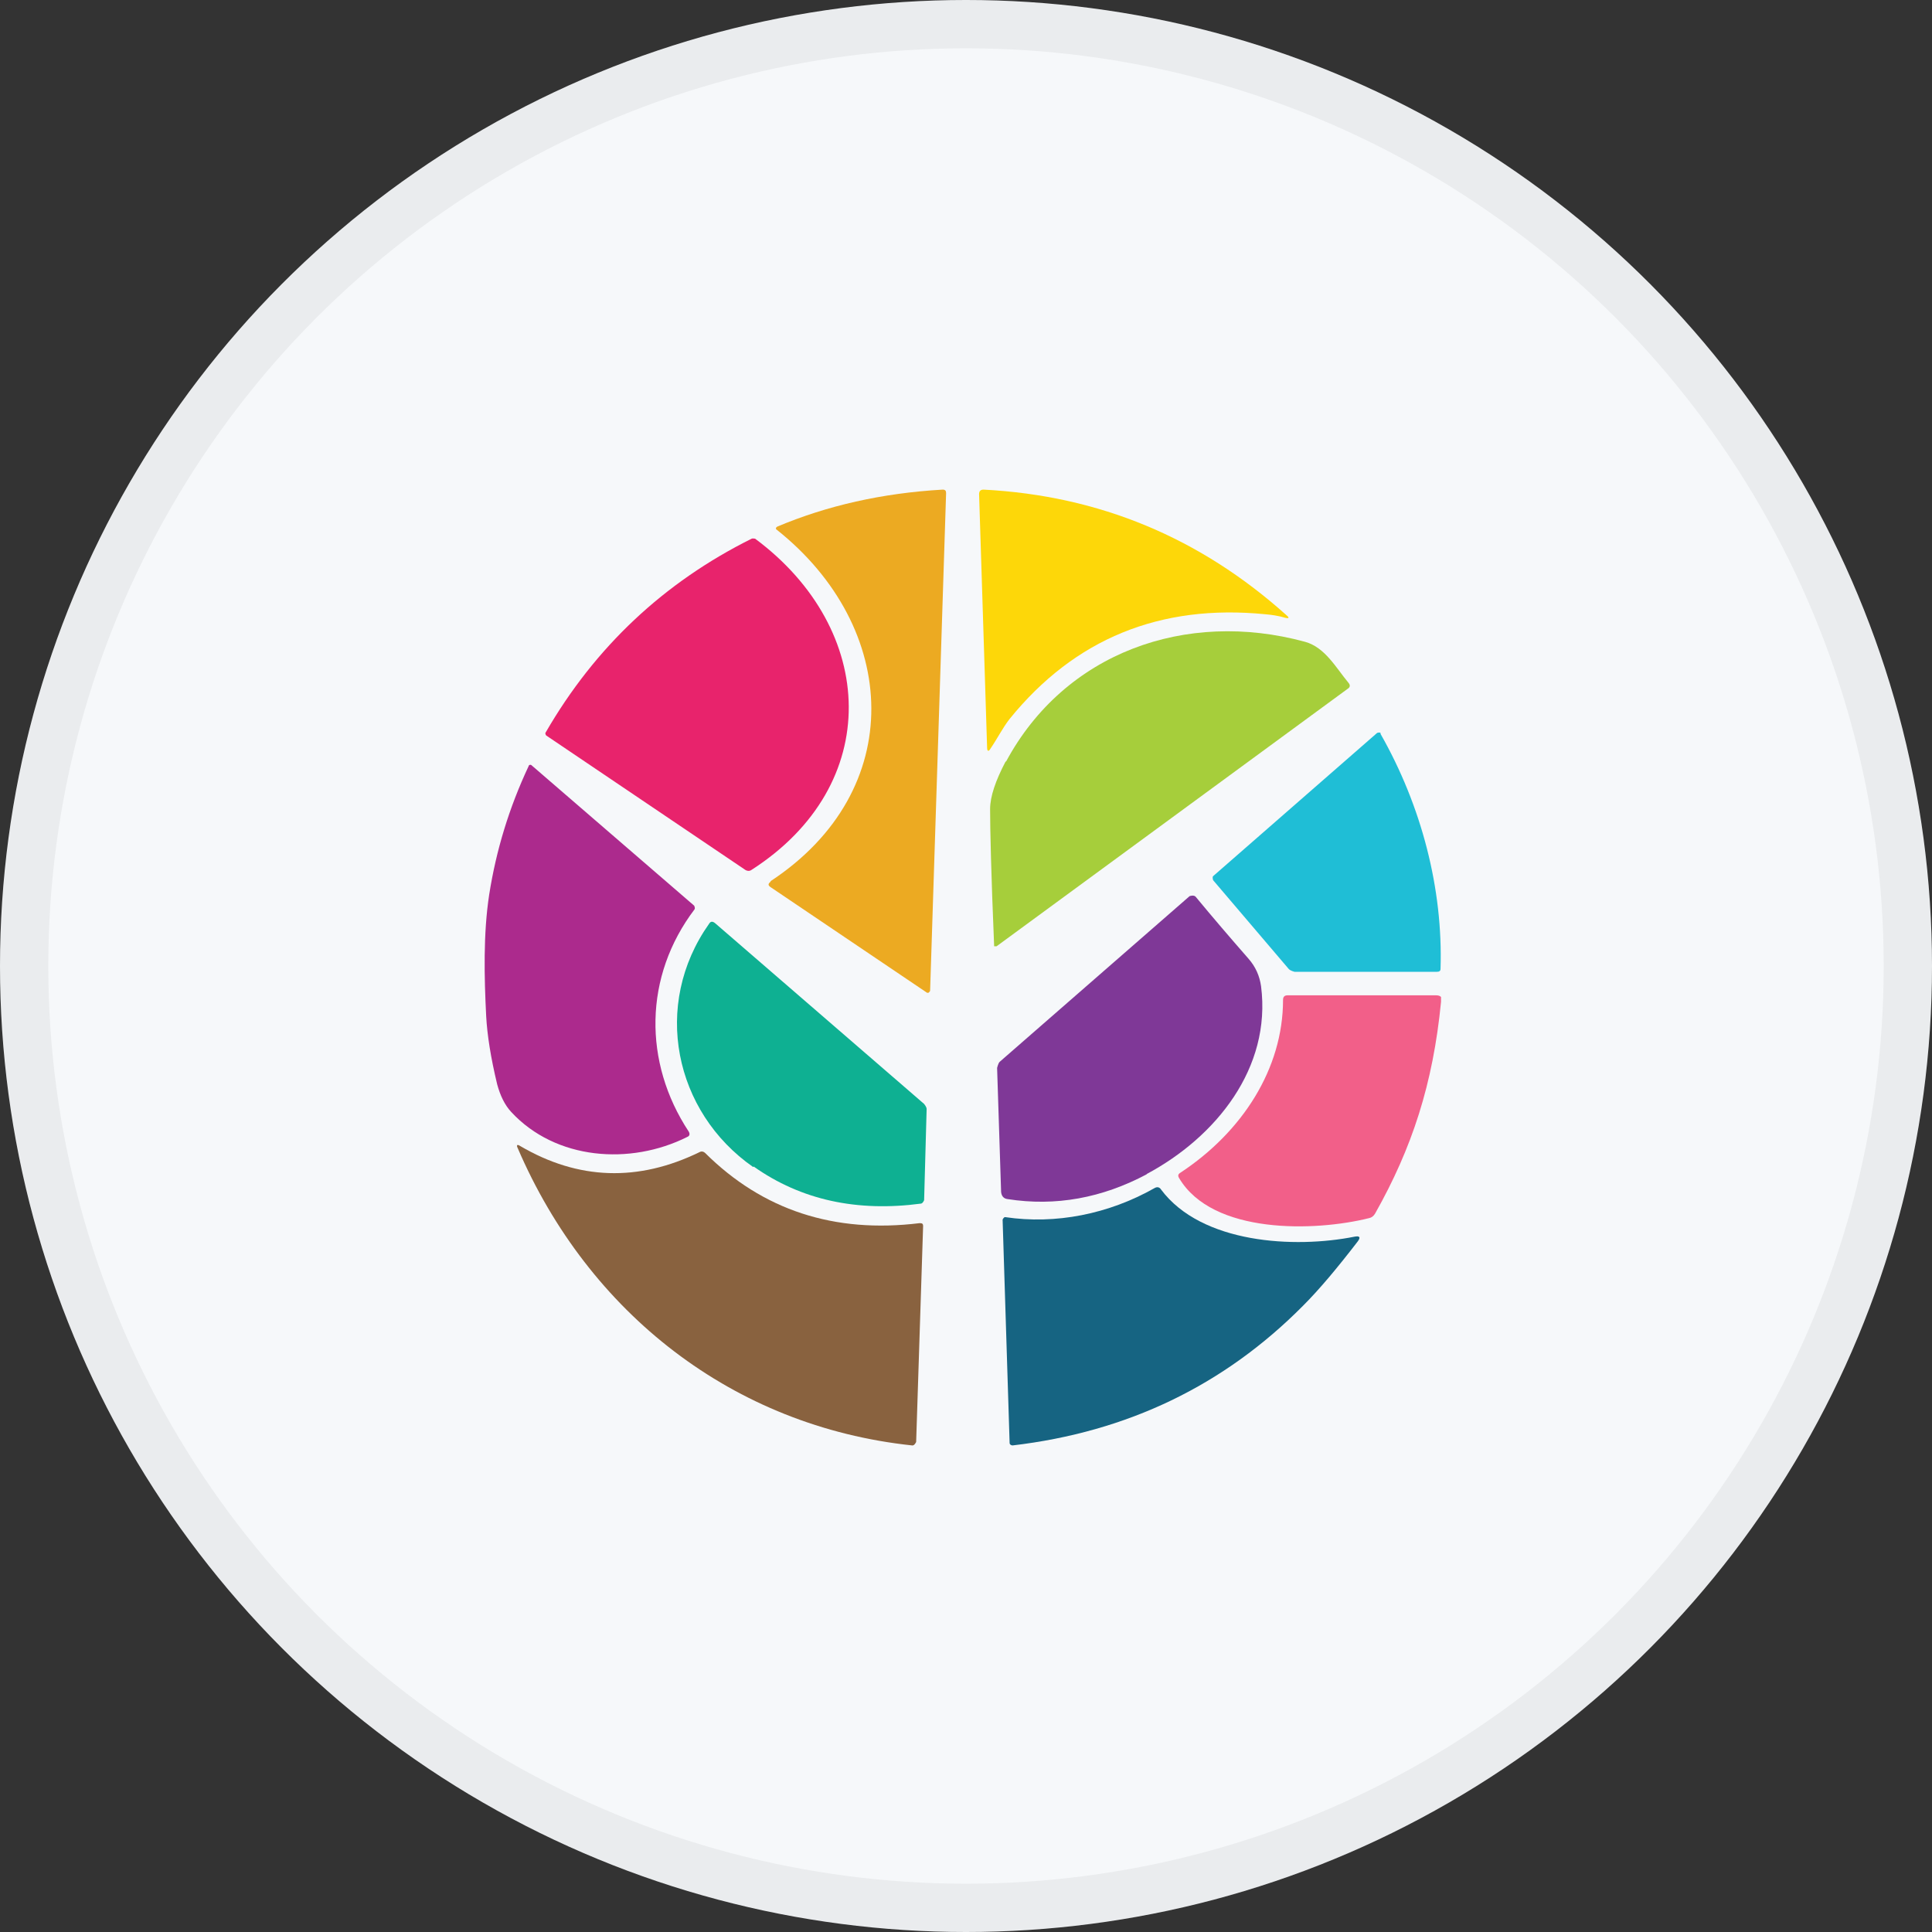 <svg width="40" height="40" viewBox="0 0 40 40" fill="none" xmlns="http://www.w3.org/2000/svg">
<rect x="0" y="0" width="40" height="40" fill="#333333" stroke="none"/>
<circle cx="20" cy="20" r="20" fill="#F6F8FA"/>
<g clip-path="url(#clip0_18553_55961)">
<path d="M15.955 18.243C18.802 16.367 18.626 12.988 16.08 10.966C16.059 10.956 16.059 10.925 16.08 10.914C16.08 10.914 16.08 10.914 16.09 10.904C17.125 10.468 18.264 10.209 19.516 10.137C19.568 10.137 19.588 10.158 19.588 10.209L19.257 20.514C19.257 20.514 19.236 20.555 19.216 20.555H19.195L15.955 18.368C15.893 18.326 15.904 18.295 15.955 18.254V18.243Z" fill="#ECAA22"/>
<path d="M26.202 12.718C24.018 12.5 22.248 13.226 20.903 14.885C20.758 15.071 20.644 15.299 20.509 15.496C20.468 15.569 20.437 15.558 20.437 15.476L20.271 10.23C20.271 10.168 20.302 10.137 20.365 10.137C22.756 10.261 24.846 11.132 26.637 12.739C26.699 12.79 26.689 12.811 26.606 12.79C26.471 12.749 26.326 12.728 26.202 12.718Z" fill="#FDD709"/>
<path d="M15.634 11.153C18.16 13.029 18.305 16.253 15.552 18.015C15.521 18.036 15.479 18.036 15.438 18.015L11.308 15.227C11.308 15.227 11.277 15.185 11.298 15.164C12.322 13.392 13.751 12.054 15.562 11.153C15.583 11.142 15.614 11.153 15.634 11.153Z" fill="#E8236C"/>
<path d="M20.83 15.766C22.041 13.516 24.546 12.614 27.02 13.288C27.434 13.402 27.661 13.827 27.92 14.138C27.962 14.19 27.951 14.232 27.899 14.263L20.634 19.591C20.634 19.591 20.592 19.591 20.582 19.591C20.582 19.591 20.582 19.581 20.582 19.57C20.52 18.098 20.499 17.155 20.499 16.751C20.499 16.491 20.613 16.16 20.82 15.766H20.83Z" fill="#A6CE3B"/>
<path d="M28.583 15.195C29.432 16.688 29.877 18.399 29.825 20.057C29.825 20.099 29.804 20.12 29.753 20.12H26.803C26.803 20.12 26.71 20.099 26.678 20.057L25.116 18.223C25.116 18.223 25.095 18.16 25.116 18.14L28.511 15.175C28.511 15.175 28.562 15.154 28.583 15.175V15.195Z" fill="#1FBED6"/>
<path d="M14.382 18.824C13.327 20.213 13.316 21.996 14.258 23.426C14.289 23.478 14.279 23.52 14.227 23.54C13.047 24.131 11.505 24.017 10.584 23.022C10.449 22.877 10.356 22.68 10.294 22.452C10.159 21.892 10.087 21.426 10.066 21.042C10.025 20.233 10.004 19.332 10.128 18.523C10.273 17.6 10.542 16.719 10.946 15.859C10.946 15.838 10.977 15.828 10.998 15.838L14.372 18.751C14.372 18.751 14.403 18.813 14.372 18.834L14.382 18.824Z" fill="#AC2A8D"/>
<path d="M23.749 24.308C22.818 24.805 21.855 24.981 20.861 24.826C20.779 24.816 20.737 24.764 20.727 24.681L20.644 22.11C20.644 22.11 20.665 22.017 20.696 21.985L24.629 18.554C24.629 18.554 24.712 18.523 24.753 18.564C25.105 18.99 25.478 19.425 25.85 19.85C25.995 20.016 26.078 20.202 26.109 20.42C26.326 22.11 25.177 23.54 23.739 24.308H23.749Z" fill="#7F3897"/>
<path d="M15.593 24.162C13.958 23.022 13.492 20.804 14.682 19.124C14.713 19.072 14.755 19.072 14.806 19.114L19.133 22.856C19.133 22.856 19.185 22.918 19.185 22.96L19.133 24.847C19.133 24.847 19.112 24.909 19.071 24.919C17.746 25.095 16.587 24.847 15.604 24.152L15.593 24.162Z" fill="#0EB092"/>
<path d="M29.835 20.742C29.669 22.442 29.235 23.769 28.469 25.127C28.438 25.179 28.396 25.21 28.345 25.22C27.227 25.5 25.105 25.562 24.412 24.391C24.381 24.339 24.391 24.308 24.443 24.277C25.716 23.437 26.564 22.131 26.564 20.7C26.564 20.638 26.595 20.607 26.657 20.607H29.732C29.825 20.607 29.866 20.648 29.856 20.742H29.835Z" fill="#F25F89"/>
<path d="M18.885 29.926C15.179 29.532 12.188 27.189 10.718 23.769C10.687 23.706 10.708 23.686 10.77 23.727C11.971 24.432 13.213 24.474 14.486 23.852C14.527 23.831 14.569 23.841 14.6 23.872C15.79 25.054 17.27 25.541 19.04 25.324C19.092 25.324 19.112 25.334 19.112 25.386L18.968 29.854C18.968 29.854 18.936 29.926 18.895 29.926H18.885Z" fill="#89623F"/>
<path d="M28.107 25.707C27.692 26.246 27.32 26.692 26.978 27.034C25.343 28.683 23.345 29.646 20.965 29.926C20.934 29.926 20.903 29.906 20.903 29.875L20.758 25.251C20.758 25.251 20.779 25.199 20.81 25.199C21.855 25.355 22.952 25.137 23.904 24.598C23.956 24.567 24.008 24.577 24.039 24.629C24.877 25.749 26.802 25.852 28.044 25.604C28.148 25.583 28.179 25.614 28.107 25.707Z" fill="#166482"/>
</g>
<circle cx="20" cy="20" r="19.5" stroke="black" stroke-opacity="0.05"/>
<defs>
<clipPath id="clip0_18553_55961">
<rect width="19.8" height="19.8" fill="white" transform="translate(10.035 10.137)"/>
</clipPath>
</defs>
</svg>
